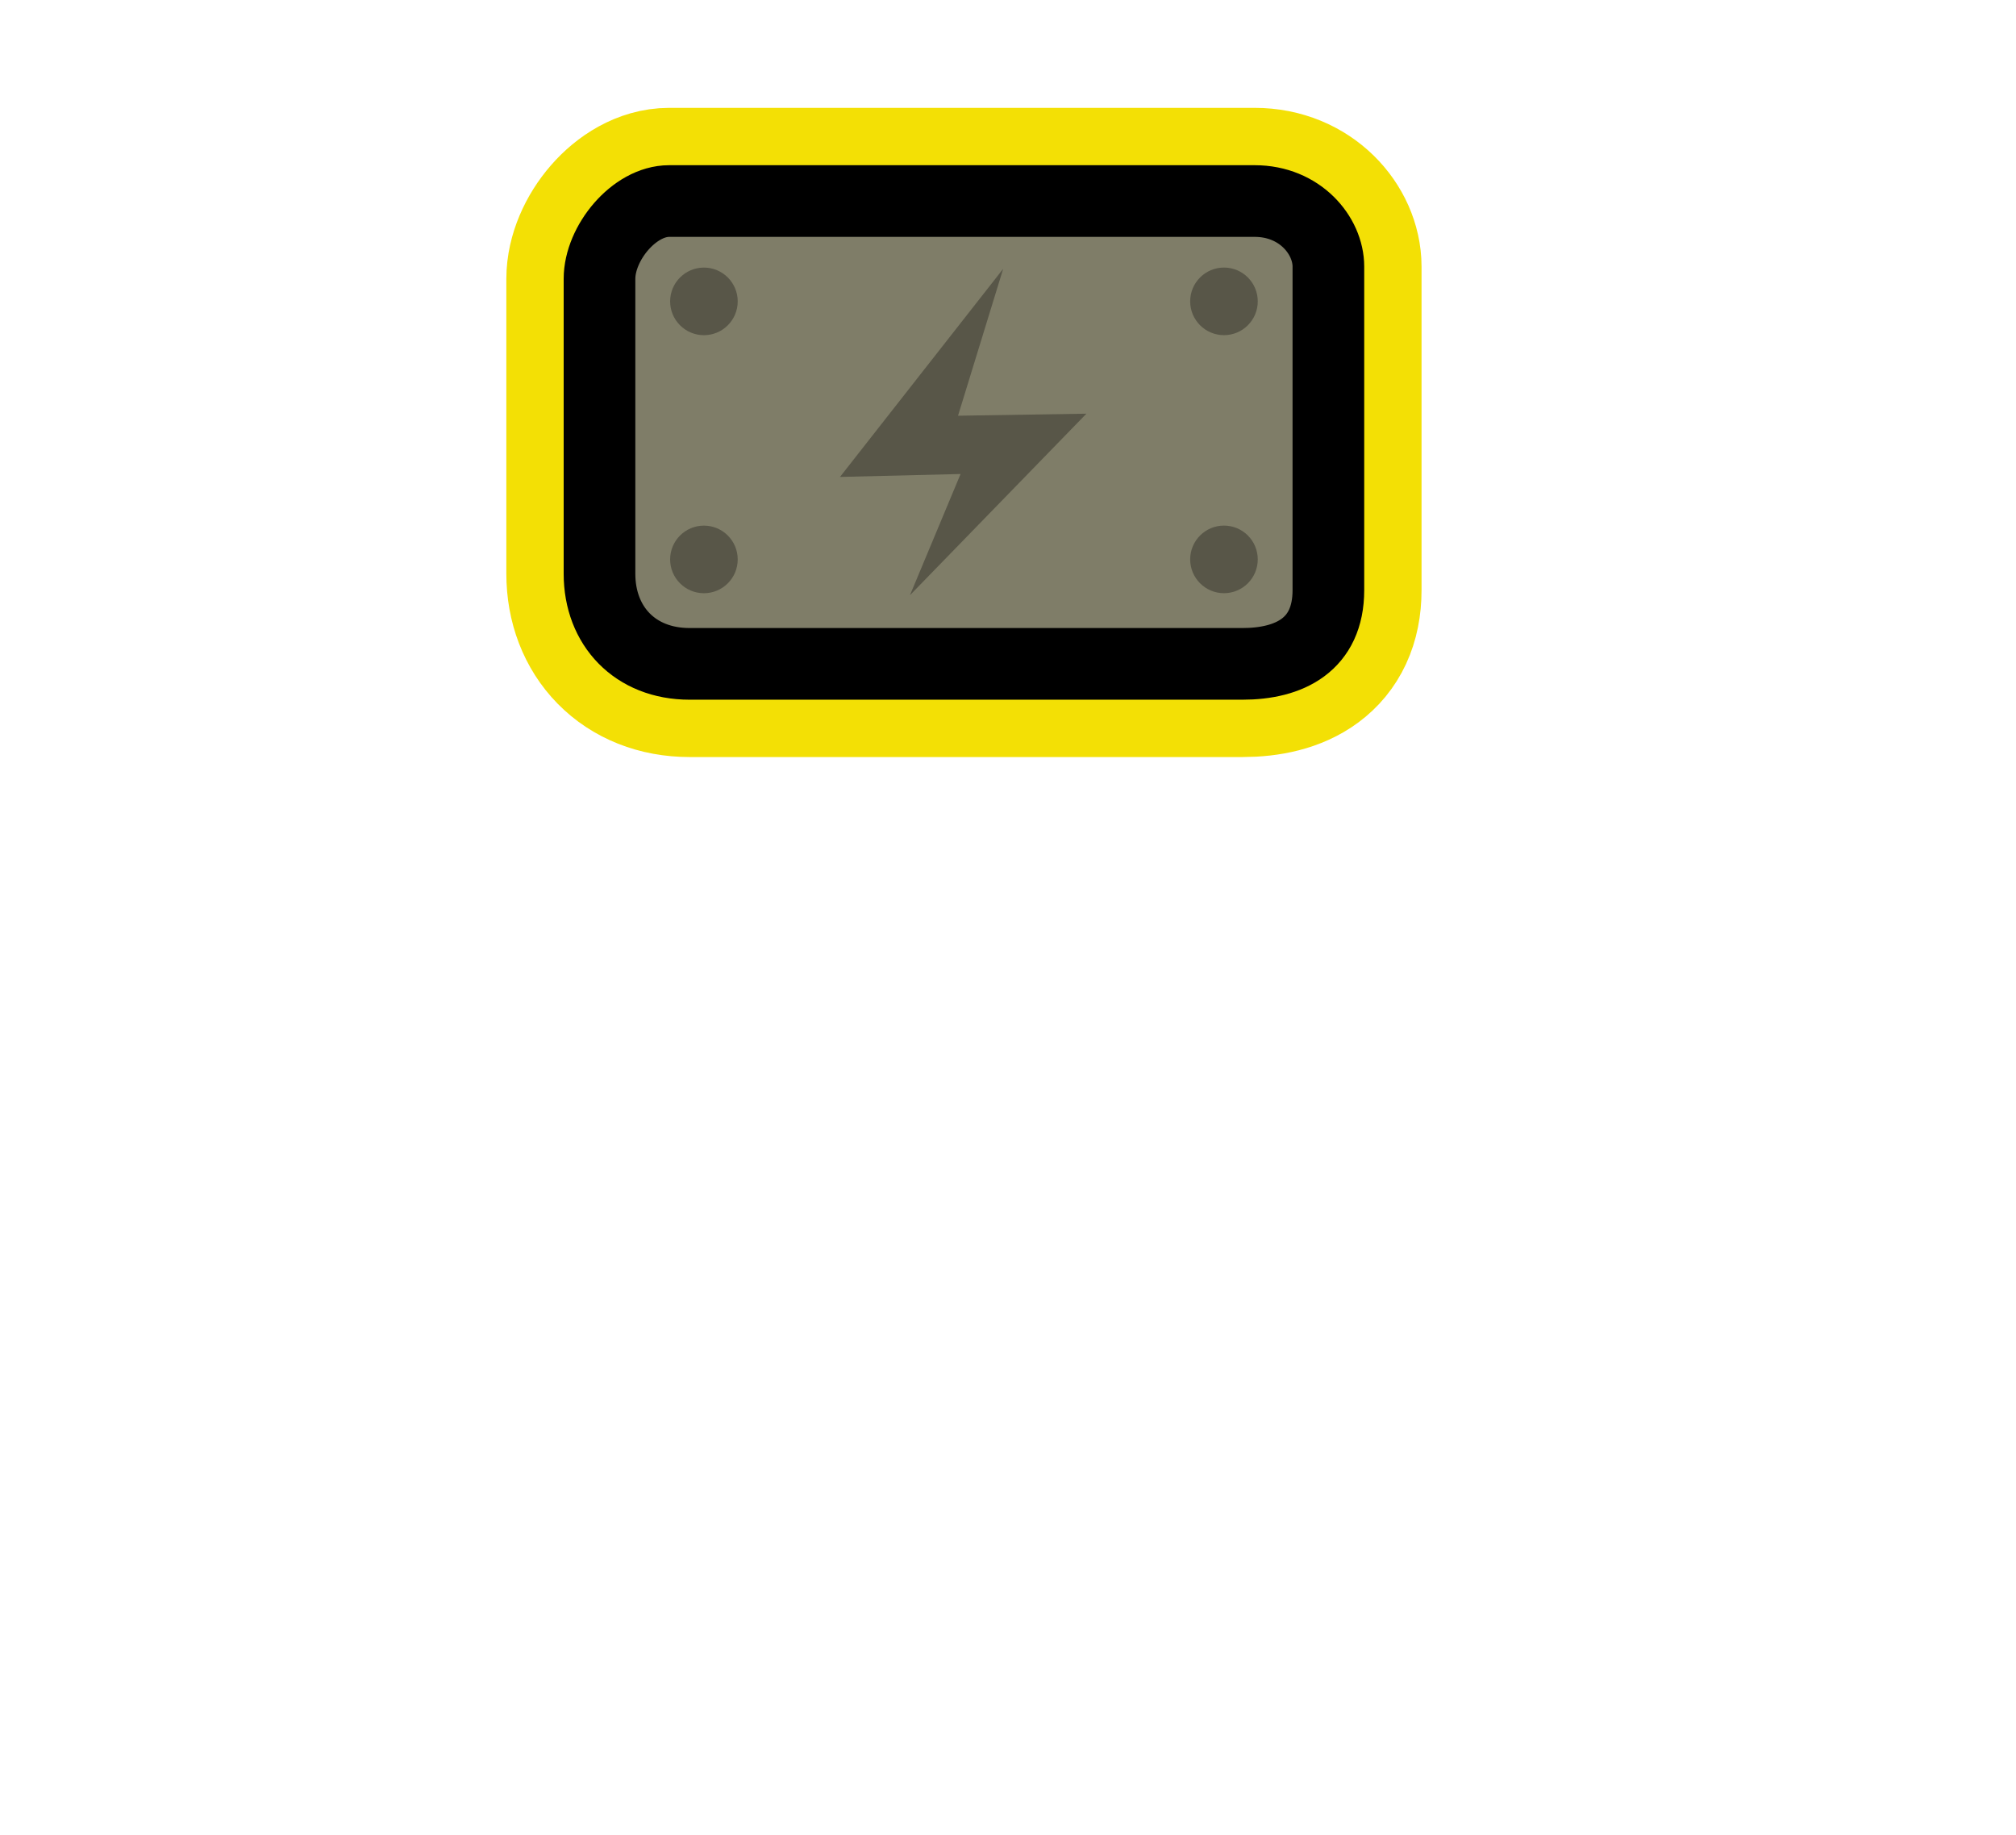 <svg version="1.1" xmlns="http://www.w3.org/2000/svg" xmlns:xlink="http://www.w3.org/1999/xlink" width="70.333" height="64" viewBox="0,0,70.333,64"><g transform="translate(-186.926,-132.904)"><g data-paper-data="{&quot;isPaintingLayer&quot;:true}" fill-rule="nonzero" stroke-linecap="butt" stroke-linejoin="miter" stroke-miterlimit="10" stroke-dasharray="" stroke-dashoffset="0" style="mix-blend-mode: normal"><g stroke="#f3e005" stroke-width="6.5"><path d="M207.841,142.63c0,-1.248 1.207,-2.714 2.429,-2.714c2.906,0 15.058,0 20.429,0c1.579,0 2.571,1.202 2.571,2.286c0,1.731 0,7.764 0,11.286c0,1.906 -1.361,2.571 -3,2.571c-2.418,0 -13.704,0 -19.286,0c-1.903,0 -3.143,-1.321 -3.143,-3.143c0,0 -0,-8.99 -0,-10.286z" fill="#799191"/><path d="M210.305,143.416c0,-0.651 0.528,-1.179 1.179,-1.179c0.651,0 1.179,0.528 1.179,1.179c0,0.651 -0.528,1.179 -1.179,1.179c-0.651,0 -1.179,-0.528 -1.179,-1.179z" fill="#5b7474"/><path d="M210.305,152.416c0,-0.651 0.528,-1.179 1.179,-1.179c0.651,0 1.179,0.528 1.179,1.179c0,0.651 -0.528,1.179 -1.179,1.179c-0.651,0 -1.179,-0.528 -1.179,-1.179z" fill="#5b7474"/><path d="M229.627,144.594c-0.651,0 -1.179,-0.528 -1.179,-1.179c0,-0.651 0.528,-1.179 1.179,-1.179c0.651,0 1.179,0.528 1.179,1.179c0,0.651 -0.528,1.179 -1.179,1.179z" data-paper-data="{&quot;index&quot;:null}" fill="#5b7474"/><path d="M229.627,153.594c-0.651,0 -1.179,-0.528 -1.179,-1.179c0,-0.651 0.528,-1.179 1.179,-1.179c0.651,0 1.179,0.528 1.179,1.179c0,0.651 -0.528,1.179 -1.179,1.179z" data-paper-data="{&quot;index&quot;:null}" fill="#5b7474"/></g><path d="M186.926,196.904v-64h70.333v64z" fill="none" stroke="none" stroke-width="NaN"/><g stroke-width="2.5"><path d="M207.841,142.63c0,-1.248 1.207,-2.714 2.429,-2.714c2.906,0 15.058,0 20.429,0c1.579,0 2.571,1.202 2.571,2.286c0,1.731 0,7.764 0,11.286c0,1.906 -1.361,2.571 -3,2.571c-2.418,0 -13.704,0 -19.286,0c-1.903,0 -3.143,-1.321 -3.143,-3.143c0,0 -0,-8.99 -0,-10.286z" fill="#7f7d68" stroke="#000000"/><path d="M210.305,143.416c0,-0.651 0.528,-1.179 1.179,-1.179c0.651,0 1.179,0.528 1.179,1.179c0,0.651 -0.528,1.179 -1.179,1.179c-0.651,0 -1.179,-0.528 -1.179,-1.179z" fill="#585648" stroke="none"/><path d="M210.305,152.416c0,-0.651 0.528,-1.179 1.179,-1.179c0.651,0 1.179,0.528 1.179,1.179c0,0.651 -0.528,1.179 -1.179,1.179c-0.651,0 -1.179,-0.528 -1.179,-1.179z" fill="#585648" stroke="none"/><path d="M229.627,144.594c-0.651,0 -1.179,-0.528 -1.179,-1.179c0,-0.651 0.528,-1.179 1.179,-1.179c0.651,0 1.179,0.528 1.179,1.179c0,0.651 -0.528,1.179 -1.179,1.179z" data-paper-data="{&quot;index&quot;:null}" fill="#585648" stroke="none"/><path d="M229.627,153.594c-0.651,0 -1.179,-0.528 -1.179,-1.179c0,-0.651 0.528,-1.179 1.179,-1.179c0.651,0 1.179,0.528 1.179,1.179c0,0.651 -0.528,1.179 -1.179,1.179z" data-paper-data="{&quot;index&quot;:null}" fill="#585648" stroke="none"/><path d="M218.672,153.664l1.766,-4.227l-4.207,0.102l5.693,-7.259l-1.575,5.124l4.479,-0.071z" fill="#585648" stroke="none"/></g></g></g></svg>